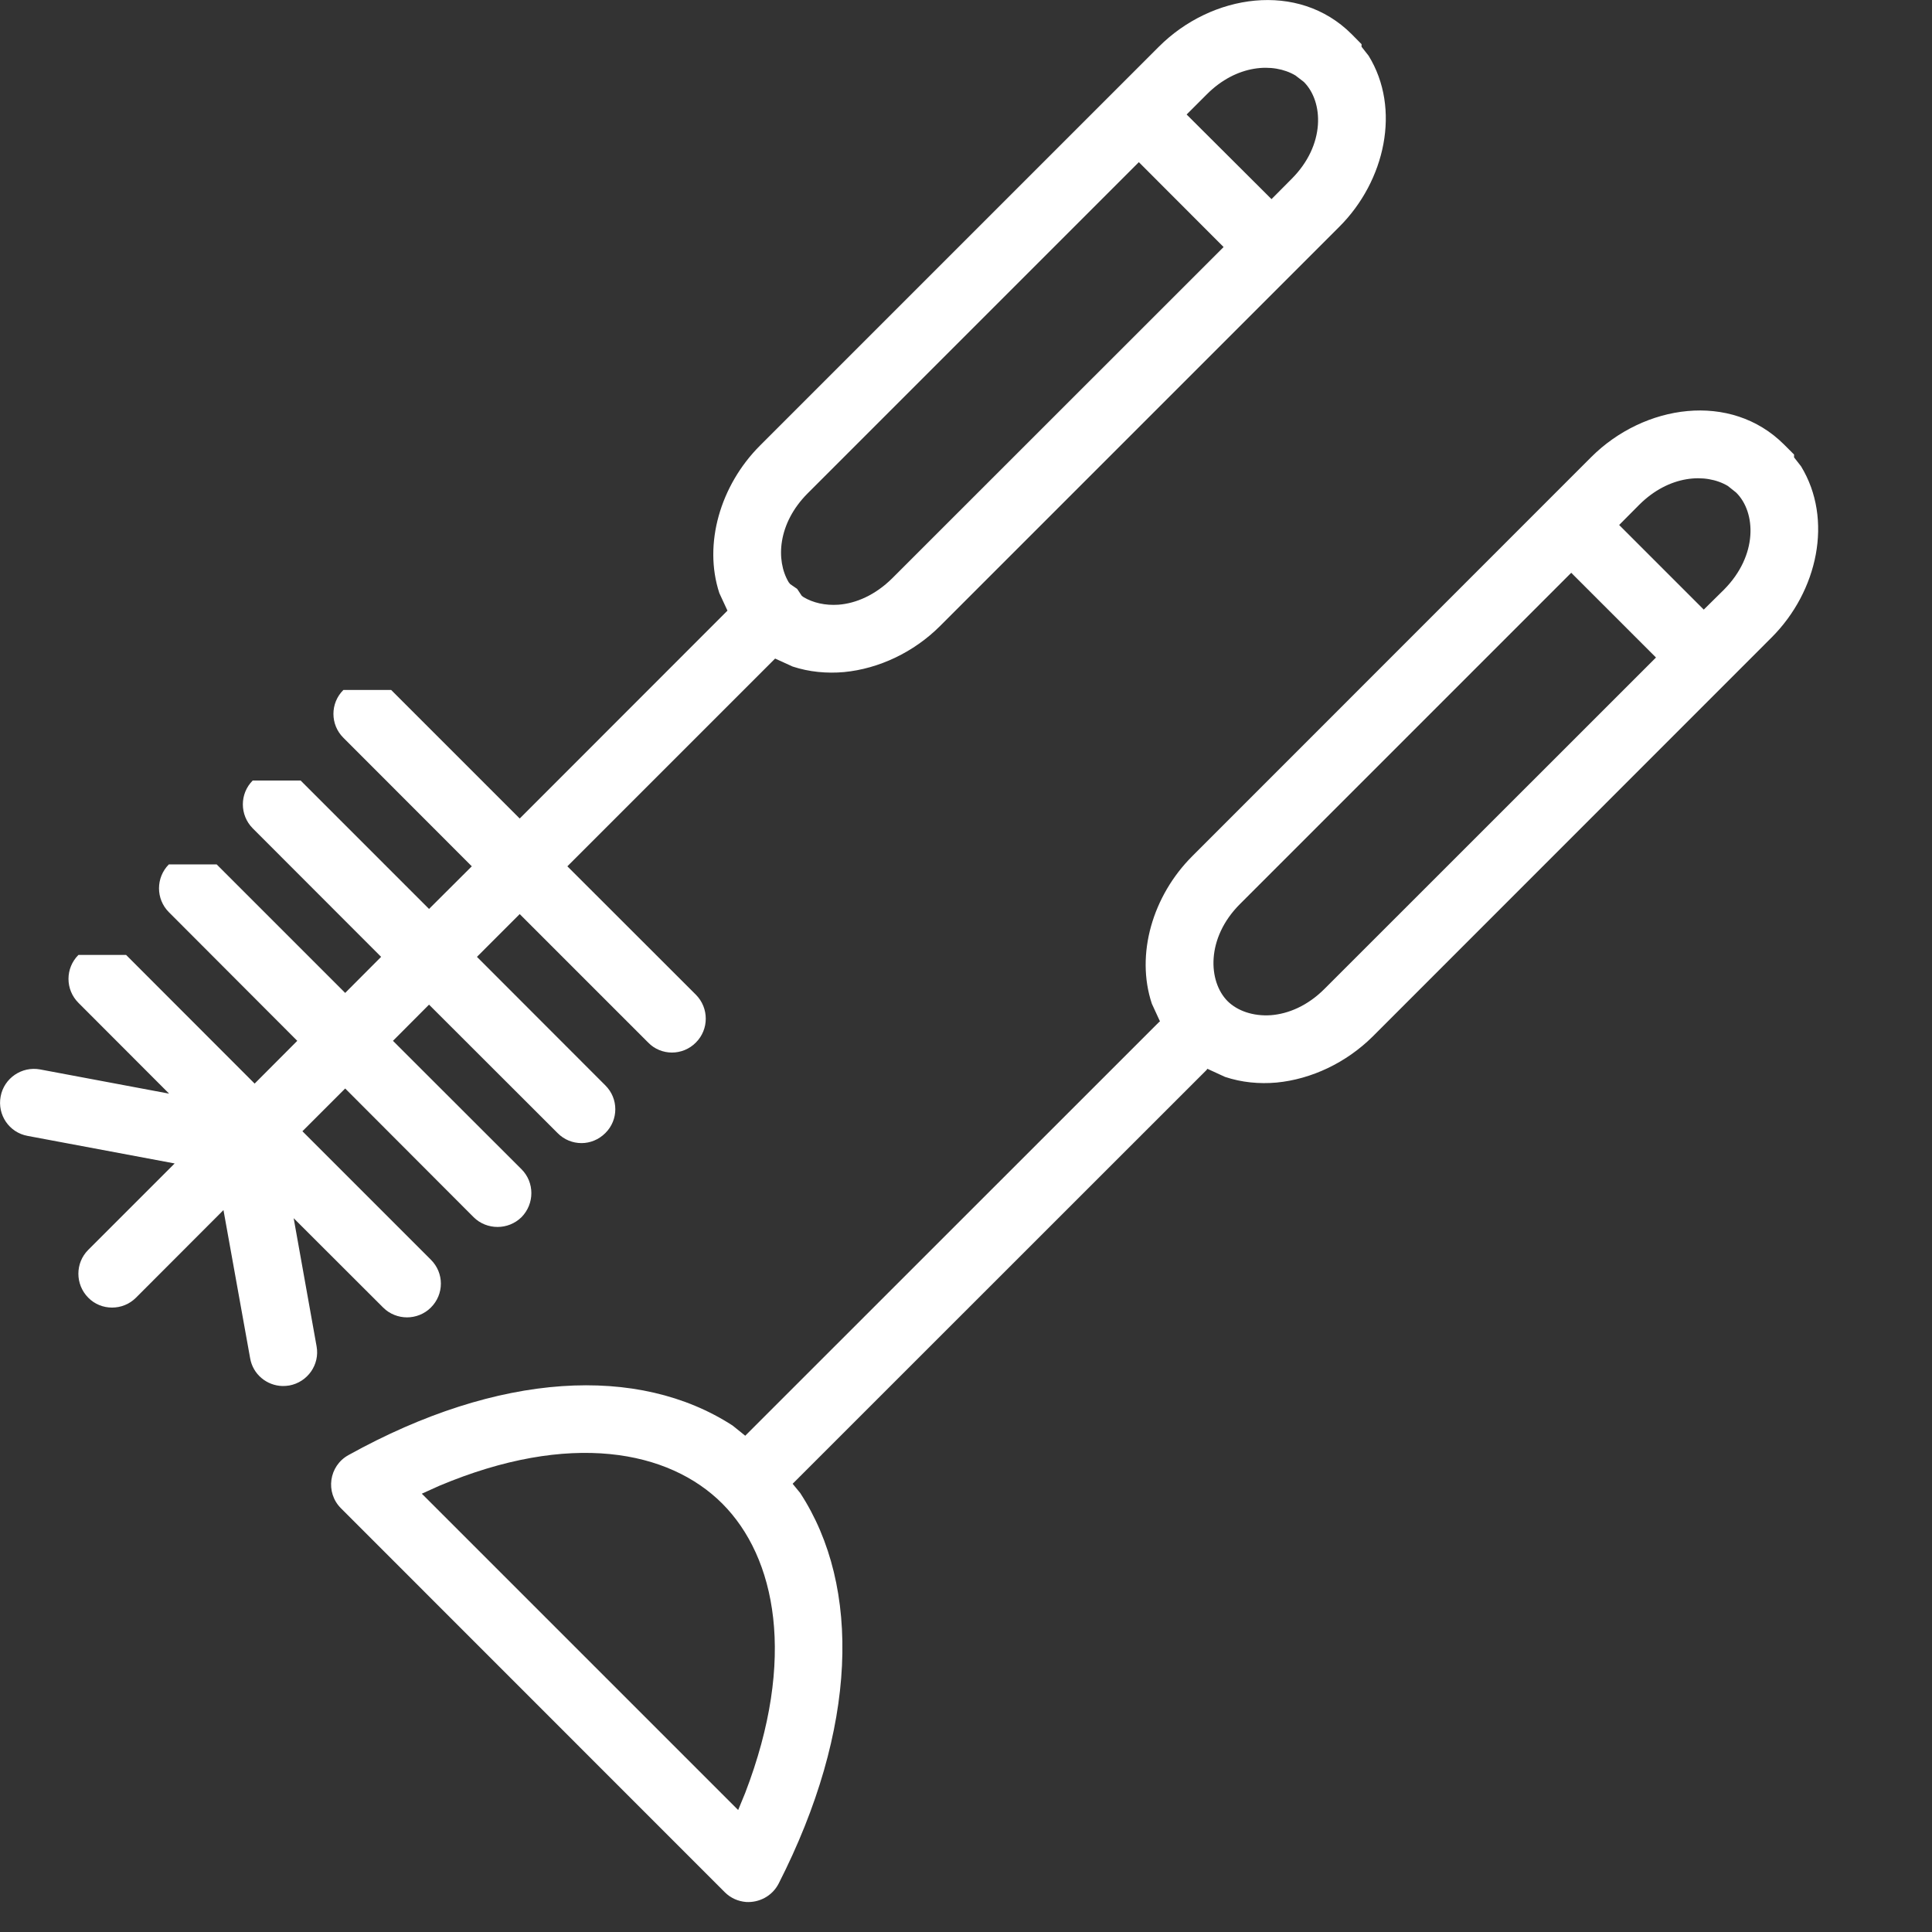 <?xml version="1.0" encoding="UTF-8"?>
<svg width="15px" height="15px" viewBox="0 0 15 15" version="1.1" xmlns="http://www.w3.org/2000/svg" xmlns:xlink="http://www.w3.org/1999/xlink">
    <rect x="0" y="0" width="15" height="15" fill="#333333" stroke="none"/>
    <!-- Generator: Sketch 52.2 (67145) - http://www.bohemiancoding.com/sketch -->
    <title>Fill 14</title>
    <desc>Created with Sketch.</desc>
    <g id="Page-1" stroke="none" stroke-width="1" fill="none" fill-rule="evenodd">
        <g id="Artboard" transform="translate(-180, -34)" style="fill: #ffffff;">
            <path d="M189.872,35.546 L190.027,35.39 C190.293,35.125 190.276,34.789 190.123,34.636 L190.058,34.586 C189.887,34.484 189.601,34.5 189.369,34.733 L189.213,34.889 L189.872,35.546 Z M186.509,38.695 C186.645,38.685 186.795,38.621 186.928,38.489 L189.5,35.918 L188.842,35.259 L186.27,37.831 C186.038,38.064 186.022,38.35 186.123,38.52 L186.135,38.535 L186.189,38.572 L186.225,38.626 L186.24,38.637 C186.313,38.68 186.407,38.702 186.509,38.695 Z M193.228,38.733 L193.385,38.578 C193.65,38.311 193.634,37.976 193.479,37.824 L193.415,37.773 C193.244,37.671 192.959,37.687 192.726,37.92 L192.571,38.076 L193.228,38.733 Z M189.866,41.882 C190.002,41.872 190.153,41.809 190.285,41.676 L192.857,39.105 L192.199,38.447 L189.628,41.018 C189.362,41.283 189.379,41.62 189.531,41.773 C189.608,41.849 189.73,41.891 189.866,41.882 Z M182.193,44.761 C182.07,44.758 181.963,44.669 181.942,44.545 L181.735,43.395 L181.056,44.075 C181.004,44.127 180.937,44.152 180.87,44.152 C180.803,44.152 180.736,44.127 180.685,44.075 C180.583,43.972 180.583,43.806 180.685,43.704 L181.356,43.033 L180.214,42.819 C180.071,42.793 179.978,42.655 180.005,42.513 C180.031,42.371 180.169,42.277 180.311,42.303 L181.313,42.491 L180.609,41.786 C180.506,41.683 180.506,41.517 180.609,41.414 L180.979,41.414 L181.977,42.413 L182.308,42.081 L181.311,41.082 C181.209,40.98 181.209,40.814 181.311,40.711 L181.682,40.711 L182.68,41.709 L182.959,41.429 L181.962,40.431 C181.86,40.328 181.86,40.162 181.962,40.06 L182.334,40.06 L183.331,41.057 L183.663,40.726 L182.666,39.728 C182.563,39.626 182.563,39.459 182.666,39.357 L183.037,39.357 L184.035,40.355 L185.648,38.741 L185.585,38.605 C185.459,38.222 185.594,37.767 185.899,37.461 L188.998,34.362 C189.406,33.954 190.079,33.85 190.494,34.265 L190.571,34.343 L190.571,34.363 L190.626,34.433 C190.879,34.844 190.755,35.405 190.398,35.761 L187.299,38.86 C187.095,39.064 186.824,39.192 186.553,39.218 C186.418,39.23 186.282,39.217 186.154,39.175 L186.018,39.113 L184.405,40.726 L185.403,41.723 C185.505,41.826 185.505,41.992 185.403,42.094 C185.352,42.146 185.284,42.172 185.217,42.172 C185.15,42.172 185.082,42.146 185.032,42.094 L184.035,41.097 L183.703,41.429 L184.7,42.427 C184.803,42.529 184.803,42.695 184.7,42.797 C184.648,42.849 184.581,42.875 184.515,42.875 C184.447,42.875 184.38,42.849 184.329,42.797 L183.331,41.8 L183.051,42.081 L184.049,43.078 C184.151,43.18 184.151,43.346 184.049,43.45 C183.997,43.501 183.93,43.526 183.863,43.526 C183.796,43.526 183.728,43.501 183.677,43.45 L182.68,42.451 L182.348,42.783 L183.345,43.78 C183.449,43.883 183.449,44.049 183.345,44.152 C183.294,44.203 183.226,44.228 183.16,44.228 C183.094,44.228 183.026,44.203 182.975,44.152 L182.28,43.458 L182.458,44.453 C182.484,44.595 182.388,44.731 182.246,44.757 C182.228,44.76 182.21,44.761 182.193,44.761 Z M185.731,48.053 L185.785,47.922 C186.187,46.877 186.023,46.09 185.608,45.674 C185.193,45.259 184.424,45.109 183.41,45.536 L183.275,45.597 L185.731,48.053 Z M185.793,48.767 C185.732,48.762 185.674,48.738 185.626,48.69 L182.648,45.711 C182.524,45.588 182.553,45.381 182.706,45.297 C183.874,44.649 184.958,44.595 185.688,45.068 L185.786,45.147 L188.998,41.936 L189.006,41.93 L188.943,41.793 C188.815,41.409 188.95,40.954 189.256,40.648 L192.355,37.548 C192.764,37.14 193.437,37.037 193.852,37.452 L193.929,37.529 L193.929,37.551 L193.983,37.62 C194.235,38.032 194.113,38.591 193.755,38.949 L190.657,42.048 C190.452,42.251 190.182,42.379 189.911,42.405 C189.776,42.417 189.64,42.404 189.511,42.361 L189.374,42.298 L189.368,42.307 L186.154,45.52 L186.213,45.592 C186.689,46.322 186.657,47.424 186.046,48.623 C185.995,48.723 185.892,48.773 185.793,48.767 Z" id="Fill-14"></path>
        </g>
    </g>
</svg>